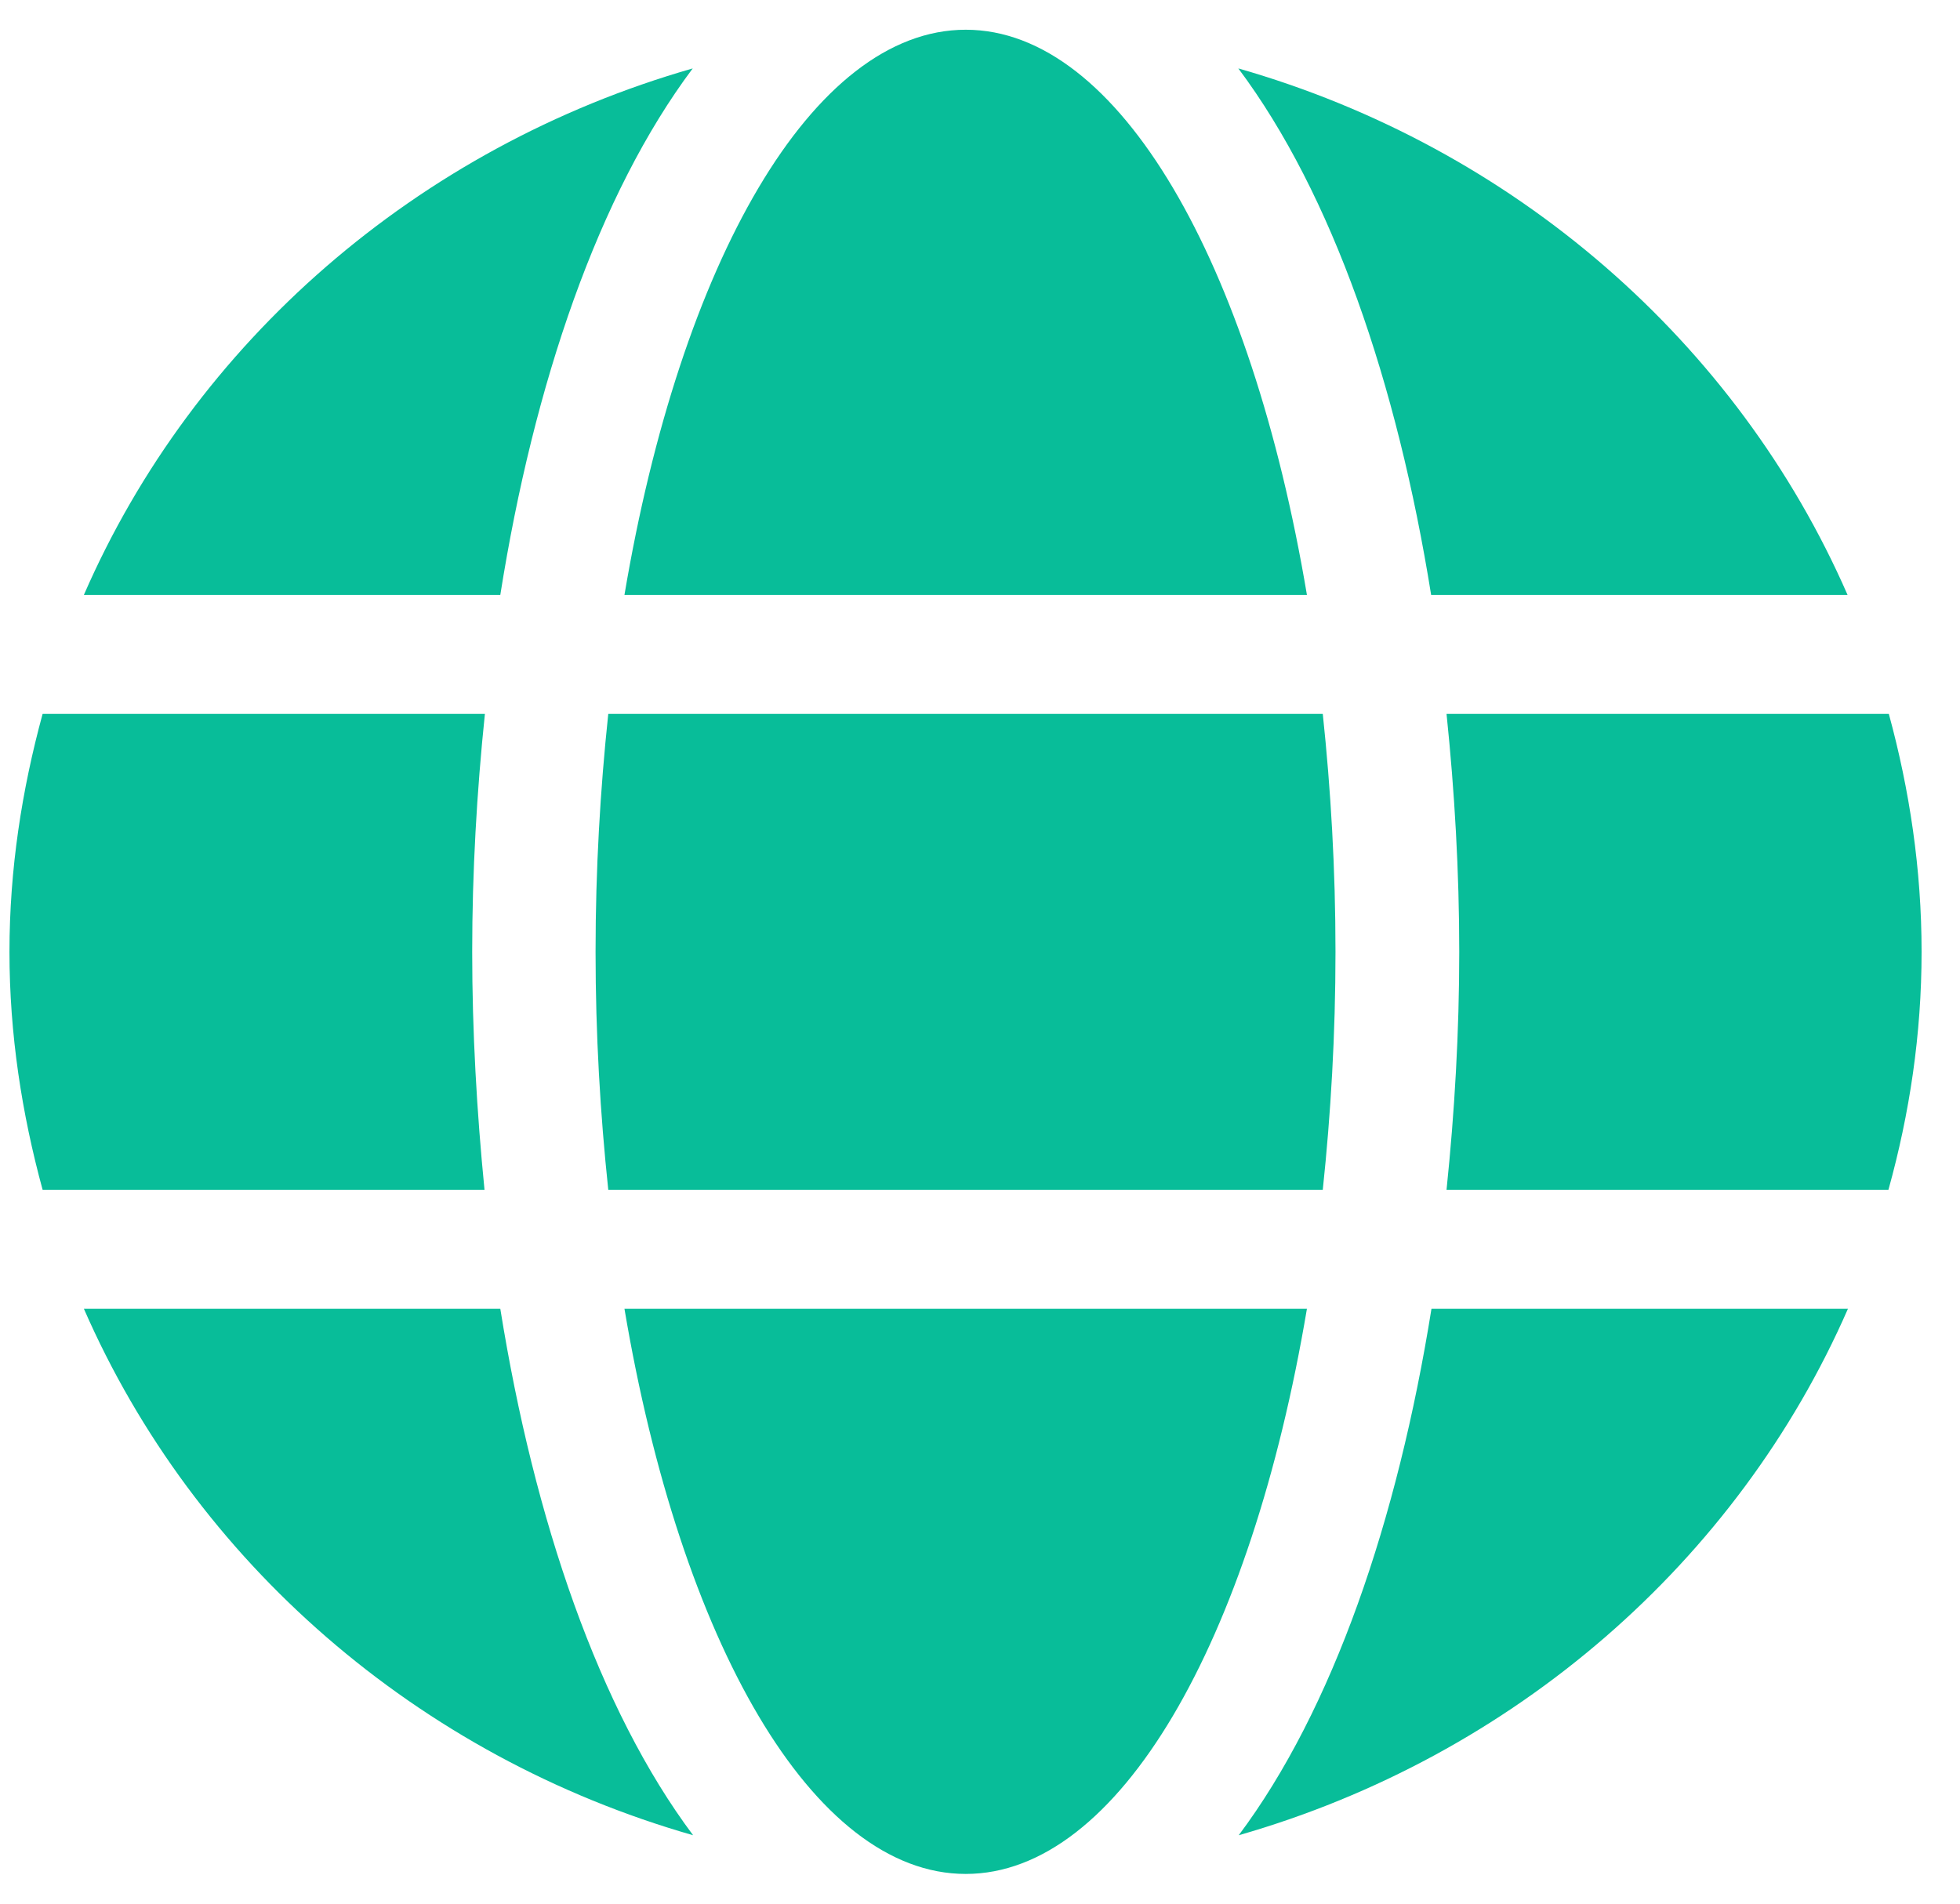 <svg width="35" height="34" viewBox="0 0 35 34" fill="none" xmlns="http://www.w3.org/2000/svg">
<path d="M23.338 10.625C22.34 4.695 19.985 0.531 17.245 0.531C14.505 0.531 12.15 4.695 11.151 10.625H23.338ZM10.635 17C10.635 18.474 10.718 19.889 10.862 21.25H23.621C23.765 19.889 23.848 18.474 23.848 17C23.848 15.526 23.765 14.111 23.621 12.75H10.862C10.718 14.111 10.635 15.526 10.635 17ZM32.992 10.625C31.023 6.116 27.036 2.63 22.113 1.222C23.793 3.466 24.95 6.846 25.556 10.625H32.992ZM12.37 1.222C7.454 2.63 3.46 6.116 1.498 10.625H8.934C9.533 6.846 10.69 3.466 12.37 1.222ZM33.729 12.75H25.831C25.976 14.145 26.058 15.572 26.058 17C26.058 18.428 25.976 19.855 25.831 21.25H33.722C34.1 19.889 34.314 18.474 34.314 17C34.314 15.526 34.1 14.111 33.729 12.75ZM8.432 17C8.432 15.572 8.514 14.145 8.659 12.75H0.761C0.39 14.111 0.169 15.526 0.169 17C0.169 18.474 0.39 19.889 0.761 21.25H8.652C8.514 19.855 8.432 18.428 8.432 17ZM11.151 23.375C12.15 29.305 14.505 33.469 17.245 33.469C19.985 33.469 22.34 29.305 23.338 23.375H11.151ZM22.12 32.778C27.036 31.37 31.029 27.884 32.999 23.375H25.562C24.957 27.154 23.8 30.534 22.12 32.778ZM1.498 23.375C3.467 27.884 7.454 31.37 12.377 32.778C10.697 30.534 9.54 27.154 8.934 23.375H1.498Z" fill="#08BD99"/>
</svg>
